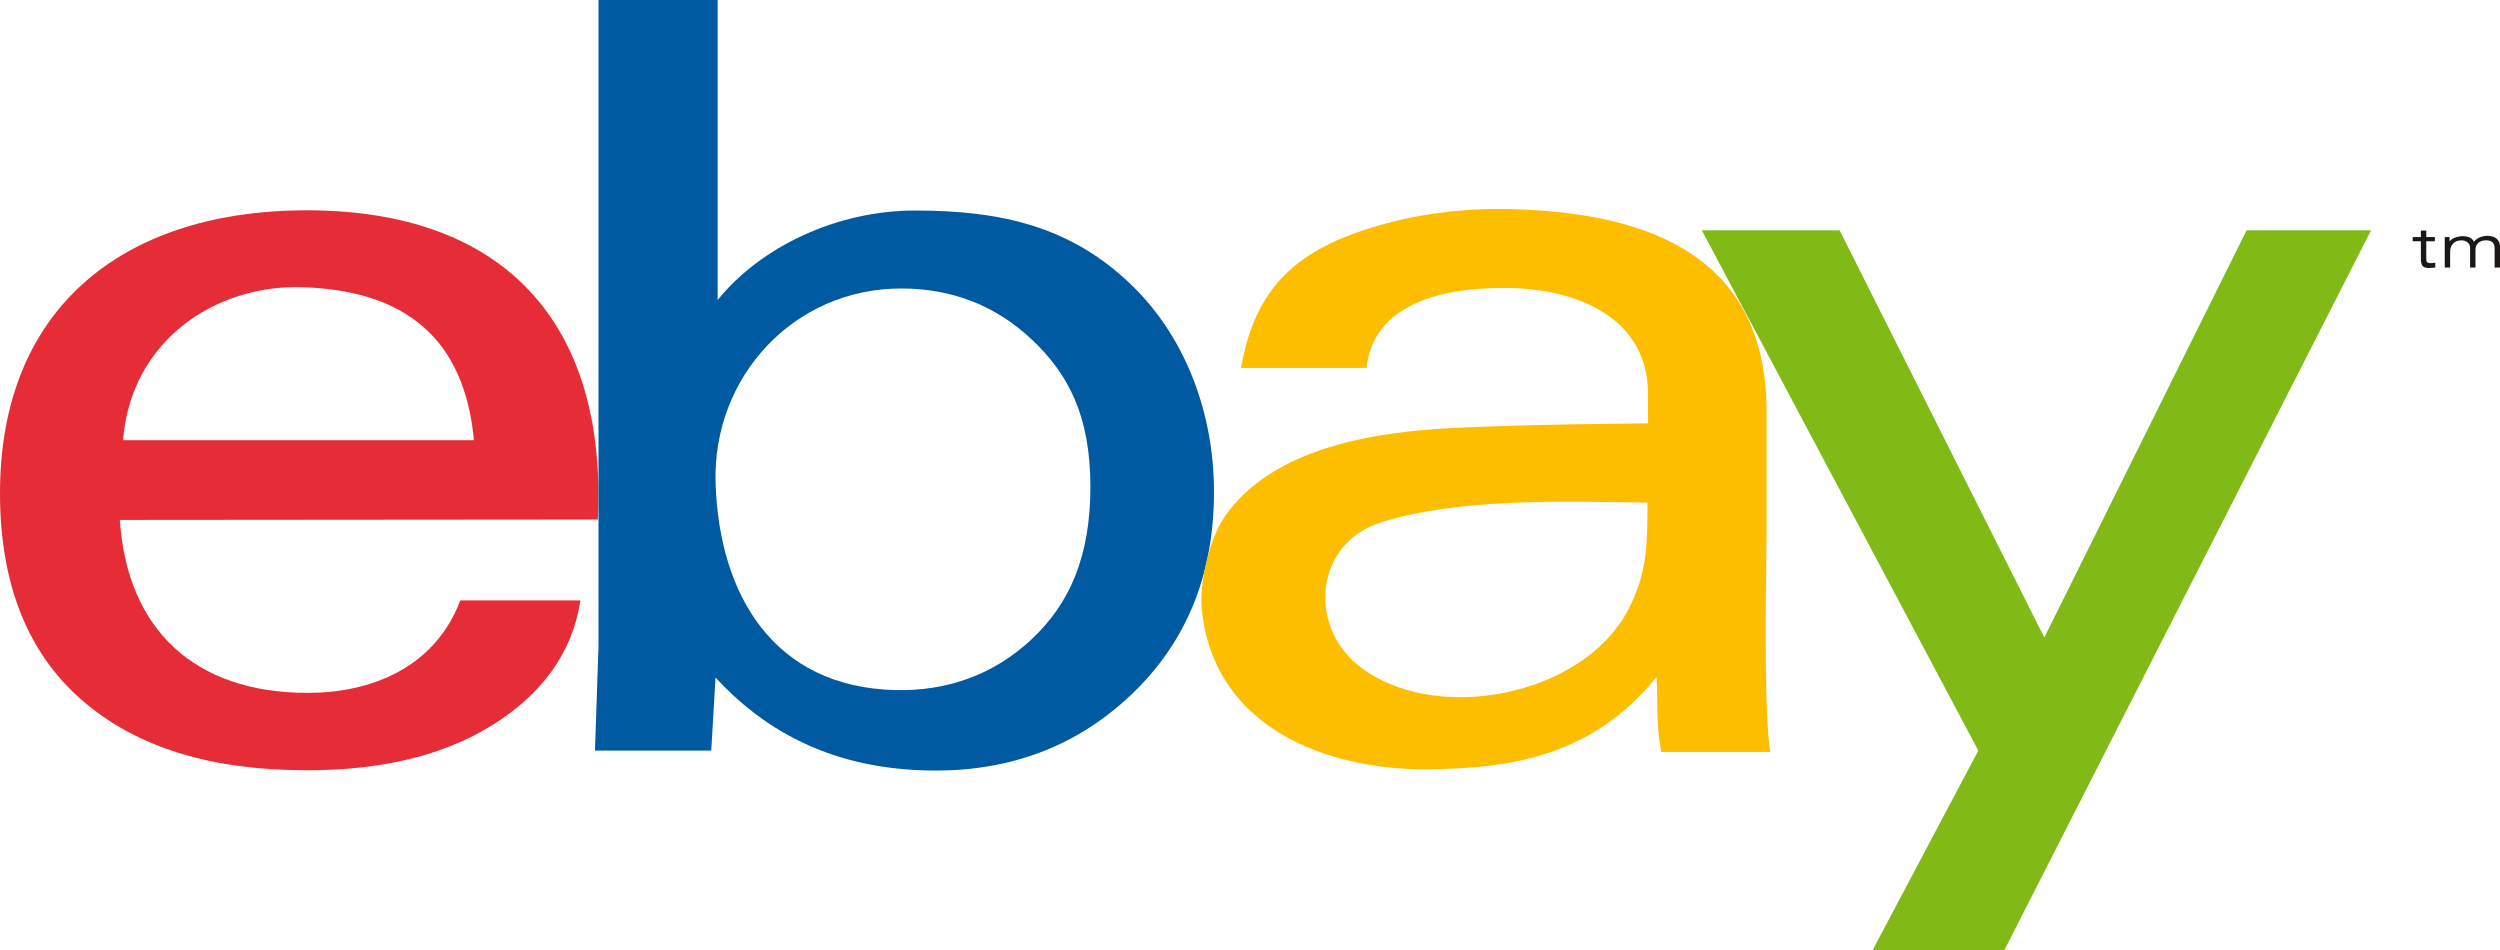 <?xml version="1.0" encoding="UTF-8" standalone="no"?>
<svg
   xmlns:dc="http://purl.org/dc/elements/1.1/"
   xmlns:cc="http://creativecommons.org/ns#"
   xmlns:rdf="http://www.w3.org/1999/02/22-rdf-syntax-ns#"
   xmlns:svg="http://www.w3.org/2000/svg"
   xmlns="http://www.w3.org/2000/svg"
   version="1.1"
   width="336.107"
   height="127.731"
   id="svg13"
   viewBox="0 0 336.107 127.731">
  <defs
     id="defs17" />
  <g
     transform="translate(-140.314,-357.079)"
     id="Layer1000">
    <path
       d="m 202.201,437.794 h 16.149 c -1.087,7.176 -5.316,12.695 -11.818,16.755 -6.511,4.066 -14.832,6.088 -24.934,6.088 -12.733,0 -22.83,-2.962 -30.28,-9.437 -7.466,-6.489 -10.953,-15.866 -11.003,-27.579 -0.108,-25.119 16.539,-38.007 40.471,-38.266 27.15,-0.294 41.175,15 39.906,41.57 l -64.268,0.054 c 0.996,14.823 10.125,23.253 25.258,23.253 8.21,0 17.003,-3.157 20.519,-12.438 z m -45.346,-21.529 h 47.181 c -1.321,-13.966 -9.515,-20.143 -23.081,-20.577 -11.47,-0.367 -23.013,6.991 -24.1,20.577 z"
       style="fill:#e62d37;fill-rule:evenodd"
       id="path2" />
    <path
       d="m 235.938,457.99 h -15.634 l 0.476,-14.126 -1e-4,-86.784 h 16.017 v 40.336 c 5.854,-7.242 16.129,-12.033 26.521,-12.033 11.312,0 21.05,1.986 29.479,10.364 7.059,7.017 10.649,17.042 10.728,27.085 0.101,12.85 -4.703,22.227 -12.69,29.052 -7.984,6.823 -17.698,9.522 -28.776,8.625 -10.974,-0.888 -19.217,-5.462 -25.549,-12.339 z m 0.582,-35.924 c 0.485,14.924 7.744,27.413 24.214,27.791 6.956,0.16 13.234,-2.094 18.299,-6.853 5.053,-4.748 7.877,-11.049 7.877,-20.464 0,-9.629 -3.012,-15.22 -7.861,-19.797 -4.849,-4.577 -10.723,-6.878 -17.591,-6.878 -14.43,0 -25.401,11.91 -24.937,26.2 z"
       style="fill:#005aa2;fill-rule:evenodd"
       id="path4" />
    <path
       d="m 363.037,448.089 c -8.47,10.397 -19.014,12.377 -31.148,12.412 -12.936,0.038 -28.363,-5.385 -29.998,-21.468 -0.364,-3.582 1.031,-9.468 2.976,-12.348 6.49,-9.609 20.807,-11.625 31.335,-12.09 11.459,-0.507 20.271,-0.523 25.682,-0.594 -0.003,-1.67 -0.015,-3.59 -0.015,-4.03 0,-9.79 -8.967,-14.182 -19.335,-14.182 -10.462,0 -17.692,3.226 -18.501,10.759 h -16.877 c 1.817,-10.26 6.843,-15.537 17.366,-18.808 5.438,-1.69 11.735,-2.725 18.911,-2.547 19.347,0.48 34.384,6.802 34.384,27.21 v 16.28 c 0,3.404 -0.472,24.365 0.516,29.487 h -14.678 c -0.756,-4.192 -0.419,-6.73 -0.619,-10.08 z m -1.234,-23.439 c -10.756,-0.137 -25.182,-0.686 -35.781,2.643 -8.913,2.799 -9.889,13.809 -3.077,19.258 10.01,8.007 29.985,4.274 36.185,-7.338 2.661,-4.984 2.673,-9.073 2.673,-14.564 z"
       style="fill:#fdbe00;fill-rule:evenodd"
       id="path6" />
    <path
       d="m 467.716,392.4 0.01,0.642 c -0.204,0.043 -0.769,0.065 -0.93,0.065 -0.918,0 -1.01,-0.561 -1.01,-1.312 v -2.277 h -1.105 v -0.565 h 1.105 v -0.872 l 0.724,-0.003 v 0.875 h 1.156 v 0.565 h -1.156 v 2.317 c 0,0.208 0.011,0.341 0.037,0.4 0.145,0.331 0.923,0.201 1.17,0.165 z m 1.275,0.651 v -4.098 h 0.649 v 0.601 c 0.551,-0.854 2.878,-1.081 3.274,0.052 0.803,-1.179 3.507,-1.183 3.507,0.595 v 2.849 h -0.722 v -2.607 c 0,-0.743 -0.44,-1.054 -1.145,-1.054 -0.836,0 -1.431,0.447 -1.431,1.264 v 2.397 h -0.726 v -2.691 c 0,-0.612 -0.6,-0.97 -1.141,-0.97 -0.959,0 -1.538,0.587 -1.538,1.531 v 2.13 z"
       style="fill:#1b1918;fill-rule:evenodd"
       id="path8" />
    <path
       d="m 415.155,442.786 -27.514,-54.736 h -18.526 l 37.168,69.941 -14.206,26.82 h 17.713 l 49.291,-96.761 h -16.733 z"
       style="fill:#81b917;fill-rule:evenodd"
       id="path10" />
  </g>
</svg>

